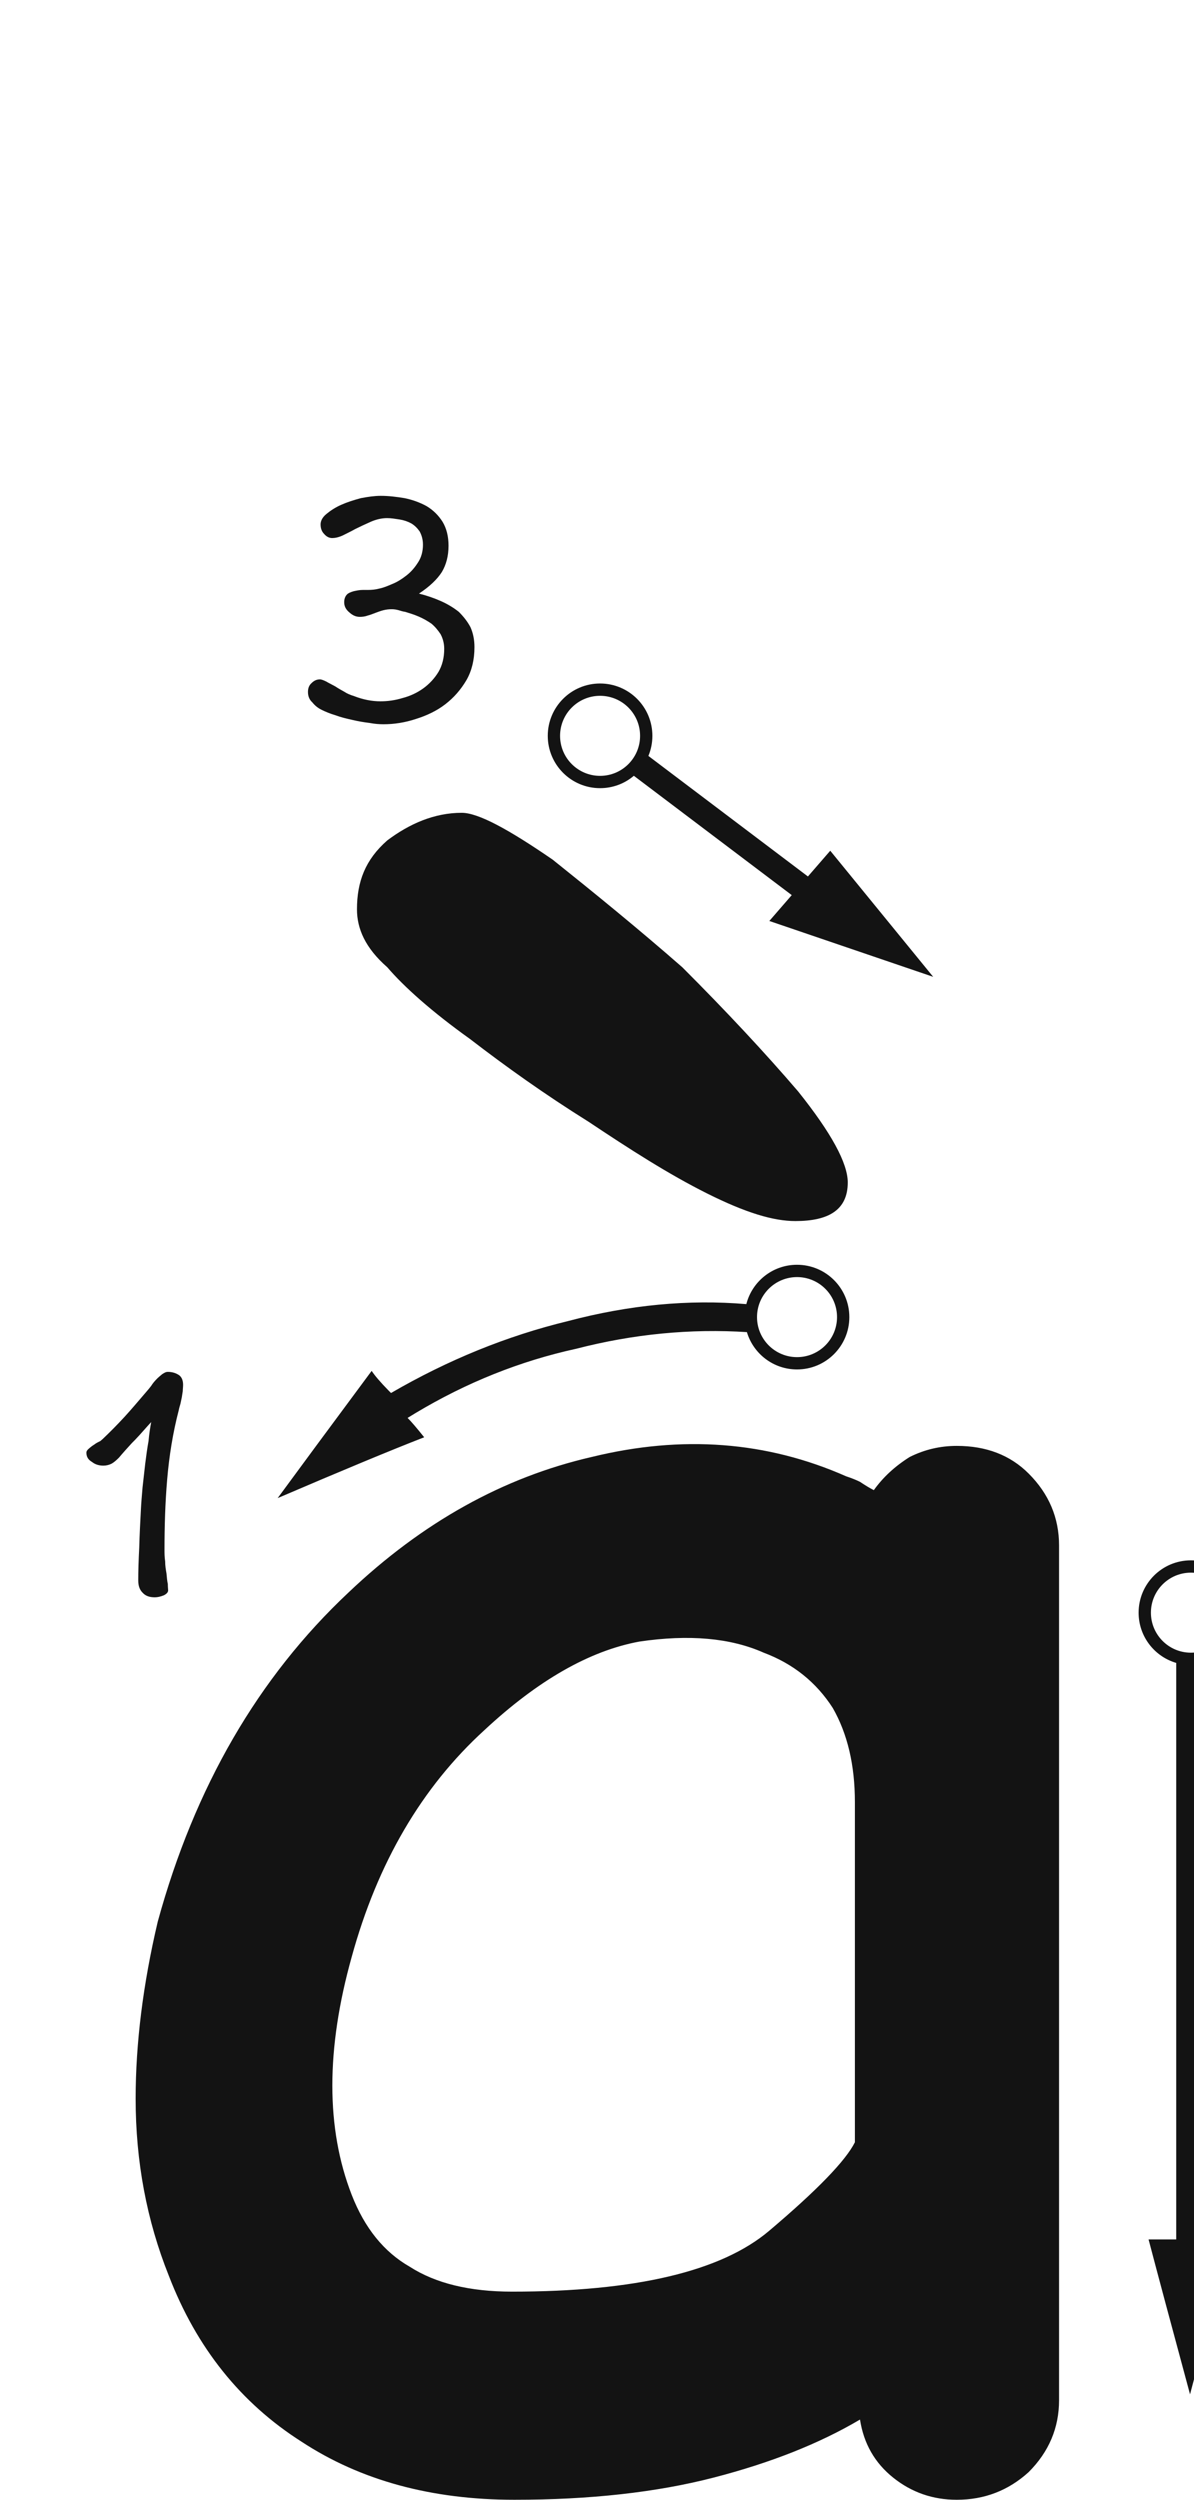 <svg xmlns="http://www.w3.org/2000/svg" width="97" height="203" viewBox="0 0 97 203"><path fill="#131313" d="M605.743,119.878 C606.192,120.027 606.567,120.177 606.866,120.327 C607.315,120.626 607.69,120.851 607.989,121.001 C608.738,119.952 609.711,119.054 610.909,118.305 C612.107,117.706 613.38,117.407 614.727,117.407 C617.123,117.407 619.07,118.156 620.567,119.653 C622.214,121.3 623.038,123.247 623.038,125.493 L623.038,194.897 C623.038,197.143 622.214,199.09 620.567,200.737 C618.92,202.234 616.974,202.983 614.727,202.983 C612.781,202.983 611.059,202.384 609.561,201.186 C608.064,199.988 607.166,198.416 606.866,196.469 C603.572,198.416 599.604,199.988 594.962,201.186 C590.32,202.384 584.929,202.983 578.79,202.983 C572.052,202.983 566.287,201.411 561.495,198.266 C556.554,195.122 552.96,190.63 550.714,184.79 C548.917,180.298 548.019,175.506 548.019,170.415 C548.019,165.923 548.617,161.131 549.815,156.04 C552.81,145.109 557.976,136.199 565.313,129.311 C571.303,123.621 577.892,119.952 585.079,118.305 C592.416,116.508 599.304,117.033 605.743,119.878 Z M588.932,133.299 C584.889,134.048 580.696,136.444 576.354,140.487 C571.262,145.129 567.669,151.268 565.572,158.905 C563.476,166.392 563.476,172.831 565.572,178.221 C566.62,180.917 568.193,182.863 570.289,184.061 C572.385,185.409 575.156,186.083 578.6,186.083 C588.632,186.083 595.595,184.436 599.488,181.141 C603.382,177.847 605.702,175.451 606.451,173.954 L606.451,146.327 C606.451,143.332 605.852,140.786 604.654,138.69 C603.307,136.594 601.435,135.096 599.039,134.198 C596.344,133 592.975,132.701 588.932,133.299 Z M550.634,111.397 C551.011,111.397 551.308,111.505 551.552,111.667 C551.768,111.829 551.875,112.099 551.875,112.45 C551.875,112.639 551.848,112.801 551.848,112.963 L551.768,113.476 L551.659,113.989 C551.606,114.178 551.552,114.34 551.524,114.502 C551.038,116.365 550.741,118.255 550.58,120.145 C550.418,122.062 550.364,123.952 550.364,125.842 C550.364,126.112 550.364,126.436 550.418,126.787 C550.418,127.138 550.471,127.462 550.525,127.759 C550.553,128.083 550.58,128.38 550.634,128.623 C550.634,128.893 550.66,129.055 550.66,129.136 C550.66,129.298 550.525,129.433 550.309,129.541 C550.039,129.649 549.797,129.703 549.581,129.703 C549.149,129.703 548.824,129.595 548.582,129.325 C548.338,129.082 548.231,128.758 548.231,128.326 C548.231,127.57 548.258,126.679 548.312,125.653 C548.338,124.627 548.393,123.601 548.447,122.575 C548.473,122.035 548.528,121.414 548.582,120.766 L548.798,118.849 C548.879,118.201 548.96,117.607 549.067,117.013 C549.121,116.419 549.202,115.906 549.284,115.474 C548.905,115.879 548.609,116.23 548.338,116.527 C548.068,116.824 547.852,117.04 547.717,117.175 L547.178,117.769 C546.962,118.012 546.799,118.201 546.664,118.363 C546.448,118.579 546.26,118.741 546.071,118.849 C545.855,118.957 545.639,119.011 545.395,119.011 C545.072,119.011 544.747,118.93 544.477,118.714 C544.154,118.525 544.019,118.282 544.019,117.958 C544.019,117.877 544.045,117.796 544.154,117.688 C544.235,117.607 544.342,117.526 544.477,117.418 L544.721,117.256 C544.774,117.202 544.856,117.175 544.937,117.121 L545.153,117.013 L545.341,116.851 C545.909,116.311 546.503,115.717 547.124,115.042 C547.717,114.394 548.258,113.746 548.77,113.152 C548.933,112.963 549.121,112.747 549.284,112.531 C549.418,112.315 549.581,112.126 549.797,111.91 C549.878,111.829 550.013,111.721 550.174,111.586 C550.337,111.478 550.471,111.397 550.634,111.397 Z M601.75,102.7 C604.097,102.7 606,104.603 606,106.95 C606,109.297 604.097,111.2 601.75,111.2 C599.826,111.2 598.201,109.922 597.677,108.168 L597.74,108.172 C593.098,107.872 588.456,108.322 583.814,109.52 C579.262,110.515 574.913,112.254 570.766,114.737 L570.113,115.135 C570.413,115.434 570.862,115.958 571.461,116.707 C568.766,117.755 564.798,119.402 559.557,121.648 C561.204,119.402 563.749,115.958 567.193,111.316 C567.463,111.721 567.914,112.246 568.548,112.893 L568.766,113.113 C573.408,110.418 578.199,108.471 583.141,107.273 C588.114,105.957 592.945,105.498 597.632,105.896 C598.1,104.059 599.766,102.7 601.75,102.7 Z M601.75,103.7 C599.955,103.7 598.5,105.155 598.5,106.95 C598.5,108.745 599.955,110.2 601.75,110.2 C603.545,110.2 605,108.745 605,106.95 C605,105.155 603.545,103.7 601.75,103.7 Z M633.75,126.7 C636.097,126.7 638,128.603 638,130.95 C638,132.934 636.64,134.601 634.801,135.069 L634.801,181.844 L632.555,181.844 L632.555,135.03 C630.789,134.513 629.5,132.882 629.5,130.95 C629.5,128.603 631.403,126.7 633.75,126.7 Z M633.75,127.7 C631.955,127.7 630.5,129.155 630.5,130.95 C630.5,132.745 631.955,134.2 633.75,134.2 C635.545,134.2 637,132.745 637,130.95 C637,129.155 635.545,127.7 633.75,127.7 Z M632.555,184.09 C632.555,183.641 632.555,182.892 632.555,181.844 C632.105,181.844 631.357,181.844 630.309,181.844 C631.057,184.689 632.18,188.882 633.678,194.422 C634.426,191.577 635.549,187.384 637.047,181.844 C636.448,181.844 635.699,181.844 634.801,181.844 C634.801,182.293 634.801,183.042 634.801,184.09 C634.352,184.09 633.603,184.09 632.555,184.09 Z M632.555,184.09 C633.004,184.09 633.753,184.09 634.801,184.09 C634.801,183.641 634.801,182.892 634.801,181.844 C634.352,181.844 633.603,181.844 632.555,181.844 C632.555,182.293 632.555,183.042 632.555,184.09 Z M657.98,136.353 C657.98,135.975 657.845,135.651 657.601,135.327 C657.359,135.003 657.088,134.841 656.764,134.841 C656.521,134.841 656.279,134.868 656.062,134.922 L655.684,135.003 L655.307,135.057 C654.712,135.111 654.119,135.165 653.497,135.165 C652.85,135.165 652.255,135.192 651.688,135.219 C651.149,135.273 650.582,135.3 649.987,135.327 C649.394,135.381 648.638,135.435 647.746,135.543 C648.367,135.03 648.88,134.571 649.285,134.193 L650.393,133.14 L652.202,131.385 C652.795,130.791 653.389,130.224 654.01,129.63 C654.766,128.874 655.361,128.01 655.765,127.011 C656.144,126.039 656.332,125.013 656.332,123.906 C656.332,123.339 656.197,122.772 655.955,122.205 C655.684,121.665 655.333,121.152 654.902,120.693 C654.442,120.261 653.903,119.91 653.282,119.64 C652.66,119.37 651.986,119.235 651.284,119.235 C650.5,119.235 649.745,119.343 648.989,119.559 C648.232,119.802 647.558,120.18 646.963,120.693 C646.747,120.855 646.558,121.098 646.342,121.368 C646.126,121.665 645.91,121.962 645.749,122.286 C645.559,122.61 645.398,122.934 645.289,123.258 C645.154,123.582 645.101,123.879 645.101,124.122 C645.101,124.446 645.208,124.689 645.479,124.905 C645.721,125.148 645.965,125.256 646.235,125.256 C646.423,125.256 646.586,125.229 646.721,125.121 C646.828,125.04 646.963,124.905 647.125,124.743 C647.179,124.662 647.26,124.527 647.341,124.365 C647.423,124.23 647.504,124.068 647.585,123.906 C647.639,123.771 647.72,123.609 647.774,123.447 C647.827,123.285 647.881,123.15 647.99,122.988 C648.367,122.34 648.799,121.854 649.285,121.476 C649.745,121.125 650.393,120.936 651.202,120.936 C651.635,120.936 652.067,121.044 652.444,121.206 C652.822,121.395 653.146,121.638 653.443,121.935 C653.713,122.259 653.929,122.61 654.091,122.988 C654.254,123.393 654.335,123.798 654.335,124.23 C654.335,124.77 654.254,125.256 654.091,125.715 C653.929,126.201 653.74,126.633 653.497,127.038 C653.255,127.47 652.985,127.848 652.688,128.199 C652.364,128.577 652.013,128.928 651.688,129.252 L649.124,131.655 C648.287,132.465 647.395,133.221 646.477,133.95 C646.207,134.166 645.991,134.355 645.775,134.571 C645.559,134.787 645.37,135.003 645.154,135.219 C644.966,135.408 644.803,135.597 644.696,135.759 C644.587,135.975 644.534,136.191 644.534,136.434 C644.534,136.812 644.668,137.109 644.966,137.298 C645.236,137.514 645.533,137.595 645.884,137.595 C646.1,137.595 646.342,137.568 646.612,137.514 C646.747,137.487 646.883,137.46 647.018,137.433 C647.125,137.406 647.26,137.379 647.395,137.352 C648.422,137.217 649.475,137.109 650.582,137.001 C651.662,136.893 652.715,136.839 653.74,136.839 C654.308,136.839 654.902,136.893 655.495,136.974 C656.062,137.082 656.63,137.109 657.223,137.109 C657.385,137.109 657.548,137.055 657.71,136.893 C657.871,136.785 657.98,136.596 657.98,136.353 Z M574.512,66 C575.856,66 578.32,67.344 581.904,69.808 C585.264,72.496 588.848,75.408 592.432,78.544 C596.016,82.128 599.152,85.488 601.84,88.624 C604.528,91.984 605.872,94.448 605.872,96.016 C605.872,98.256 604.304,99.152 601.616,99.152 C599.824,99.152 597.584,98.48 594.448,96.912 C591.312,95.344 588.176,93.328 584.816,91.088 C581.232,88.848 578.096,86.608 575.184,84.368 C572.048,82.128 569.808,80.112 568.464,78.544 C566.672,76.976 566,75.408 566,73.84 C566,71.6 566.672,69.808 568.464,68.24 C570.256,66.896 572.272,66 574.512,66 Z M585.75,55.5 C588.097,55.5 590,57.403 590,59.75 C590,60.328 589.885,60.879 589.675,61.382 L602.635,71.17 L604.449,69.079 L612.812,79.32 L599.5,74.784 L601.321,72.684 L588.494,62.995 C587.754,63.622 586.796,64 585.75,64 C583.403,64 581.5,62.097 581.5,59.75 C581.5,57.403 583.403,55.5 585.75,55.5 Z M585.75,56.5 C583.955,56.5 582.5,57.955 582.5,59.75 C582.5,61.545 583.955,63 585.75,63 C587.545,63 589,61.545 589,59.75 C589,57.955 587.545,56.5 585.75,56.5 Z M567.932,40.262 C568.58,40.262 569.227,40.343 569.875,40.451 C570.524,40.586 571.117,40.802 571.658,41.099 C572.197,41.423 572.63,41.855 572.953,42.368 C573.278,42.908 573.439,43.556 573.439,44.312 C573.439,45.149 573.25,45.851 572.899,46.445 C572.521,47.039 571.9,47.633 571.037,48.2 C571.684,48.362 572.306,48.578 572.846,48.821 C573.385,49.064 573.871,49.361 574.277,49.685 C574.654,50.063 574.979,50.468 575.221,50.927 C575.438,51.413 575.545,51.953 575.545,52.547 C575.545,53.573 575.33,54.464 574.898,55.22 C574.438,56.003 573.871,56.651 573.169,57.191 C572.467,57.731 571.658,58.109 570.793,58.379 C569.903,58.676 569.011,58.811 568.148,58.811 C567.823,58.811 567.446,58.784 567.014,58.703 C566.554,58.649 566.096,58.568 565.636,58.46 C565.15,58.352 564.692,58.244 564.26,58.082 C563.801,57.947 563.423,57.785 563.098,57.623 C562.828,57.488 562.586,57.299 562.37,57.029 C562.126,56.813 562.019,56.516 562.019,56.192 C562.019,55.895 562.1,55.652 562.316,55.463 C562.505,55.274 562.721,55.166 562.99,55.166 C563.125,55.166 563.314,55.247 563.53,55.355 C563.611,55.409 563.72,55.463 563.827,55.517 C563.936,55.571 564.071,55.652 564.232,55.733 C564.476,55.895 564.718,56.03 564.962,56.165 C565.205,56.327 565.475,56.435 565.745,56.516 C566.5,56.813 567.23,56.948 567.904,56.948 C568.499,56.948 569.092,56.867 569.713,56.678 C570.335,56.516 570.902,56.246 571.388,55.895 C571.874,55.544 572.306,55.085 572.63,54.545 C572.927,54.032 573.088,53.411 573.088,52.682 C573.088,52.25 572.981,51.845 572.792,51.494 C572.576,51.17 572.332,50.873 572.035,50.63 C571.712,50.414 571.388,50.225 571.01,50.063 C570.631,49.901 570.28,49.793 569.929,49.685 C569.74,49.658 569.552,49.604 569.389,49.55 C569.201,49.496 569.011,49.469 568.822,49.469 C568.58,49.469 568.364,49.496 568.148,49.55 C567.932,49.604 567.716,49.685 567.5,49.766 C567.284,49.847 567.095,49.928 566.879,49.982 C566.663,50.063 566.447,50.09 566.231,50.09 C565.933,50.09 565.663,49.982 565.394,49.739 C565.096,49.496 564.962,49.226 564.962,48.902 C564.962,48.632 565.043,48.416 565.205,48.254 C565.285,48.173 565.447,48.092 565.717,48.011 C565.961,47.957 566.203,47.903 566.473,47.903 L566.879,47.903 C567.202,47.903 567.5,47.876 567.797,47.795 C568.093,47.741 568.444,47.606 568.876,47.417 C569.282,47.255 569.659,47.012 570.038,46.715 C570.415,46.418 570.712,46.067 570.982,45.635 C571.226,45.257 571.361,44.771 571.361,44.231 C571.361,43.799 571.253,43.448 571.091,43.151 C570.902,42.881 570.686,42.665 570.415,42.503 C570.119,42.341 569.794,42.233 569.443,42.179 C569.092,42.125 568.769,42.071 568.444,42.071 C568.013,42.071 567.553,42.179 567.121,42.368 C566.635,42.584 566.231,42.773 565.852,42.962 C565.663,43.07 565.501,43.151 565.34,43.232 L564.854,43.475 C564.503,43.637 564.206,43.691 563.99,43.691 C563.746,43.691 563.53,43.583 563.341,43.367 C563.125,43.151 563.044,42.881 563.044,42.584 C563.044,42.314 563.179,42.017 563.504,41.747 C563.827,41.477 564.232,41.207 564.718,40.991 C565.205,40.775 565.717,40.613 566.312,40.451 C566.879,40.343 567.418,40.262 567.932,40.262 Z" transform="translate(-537)"/></svg>
